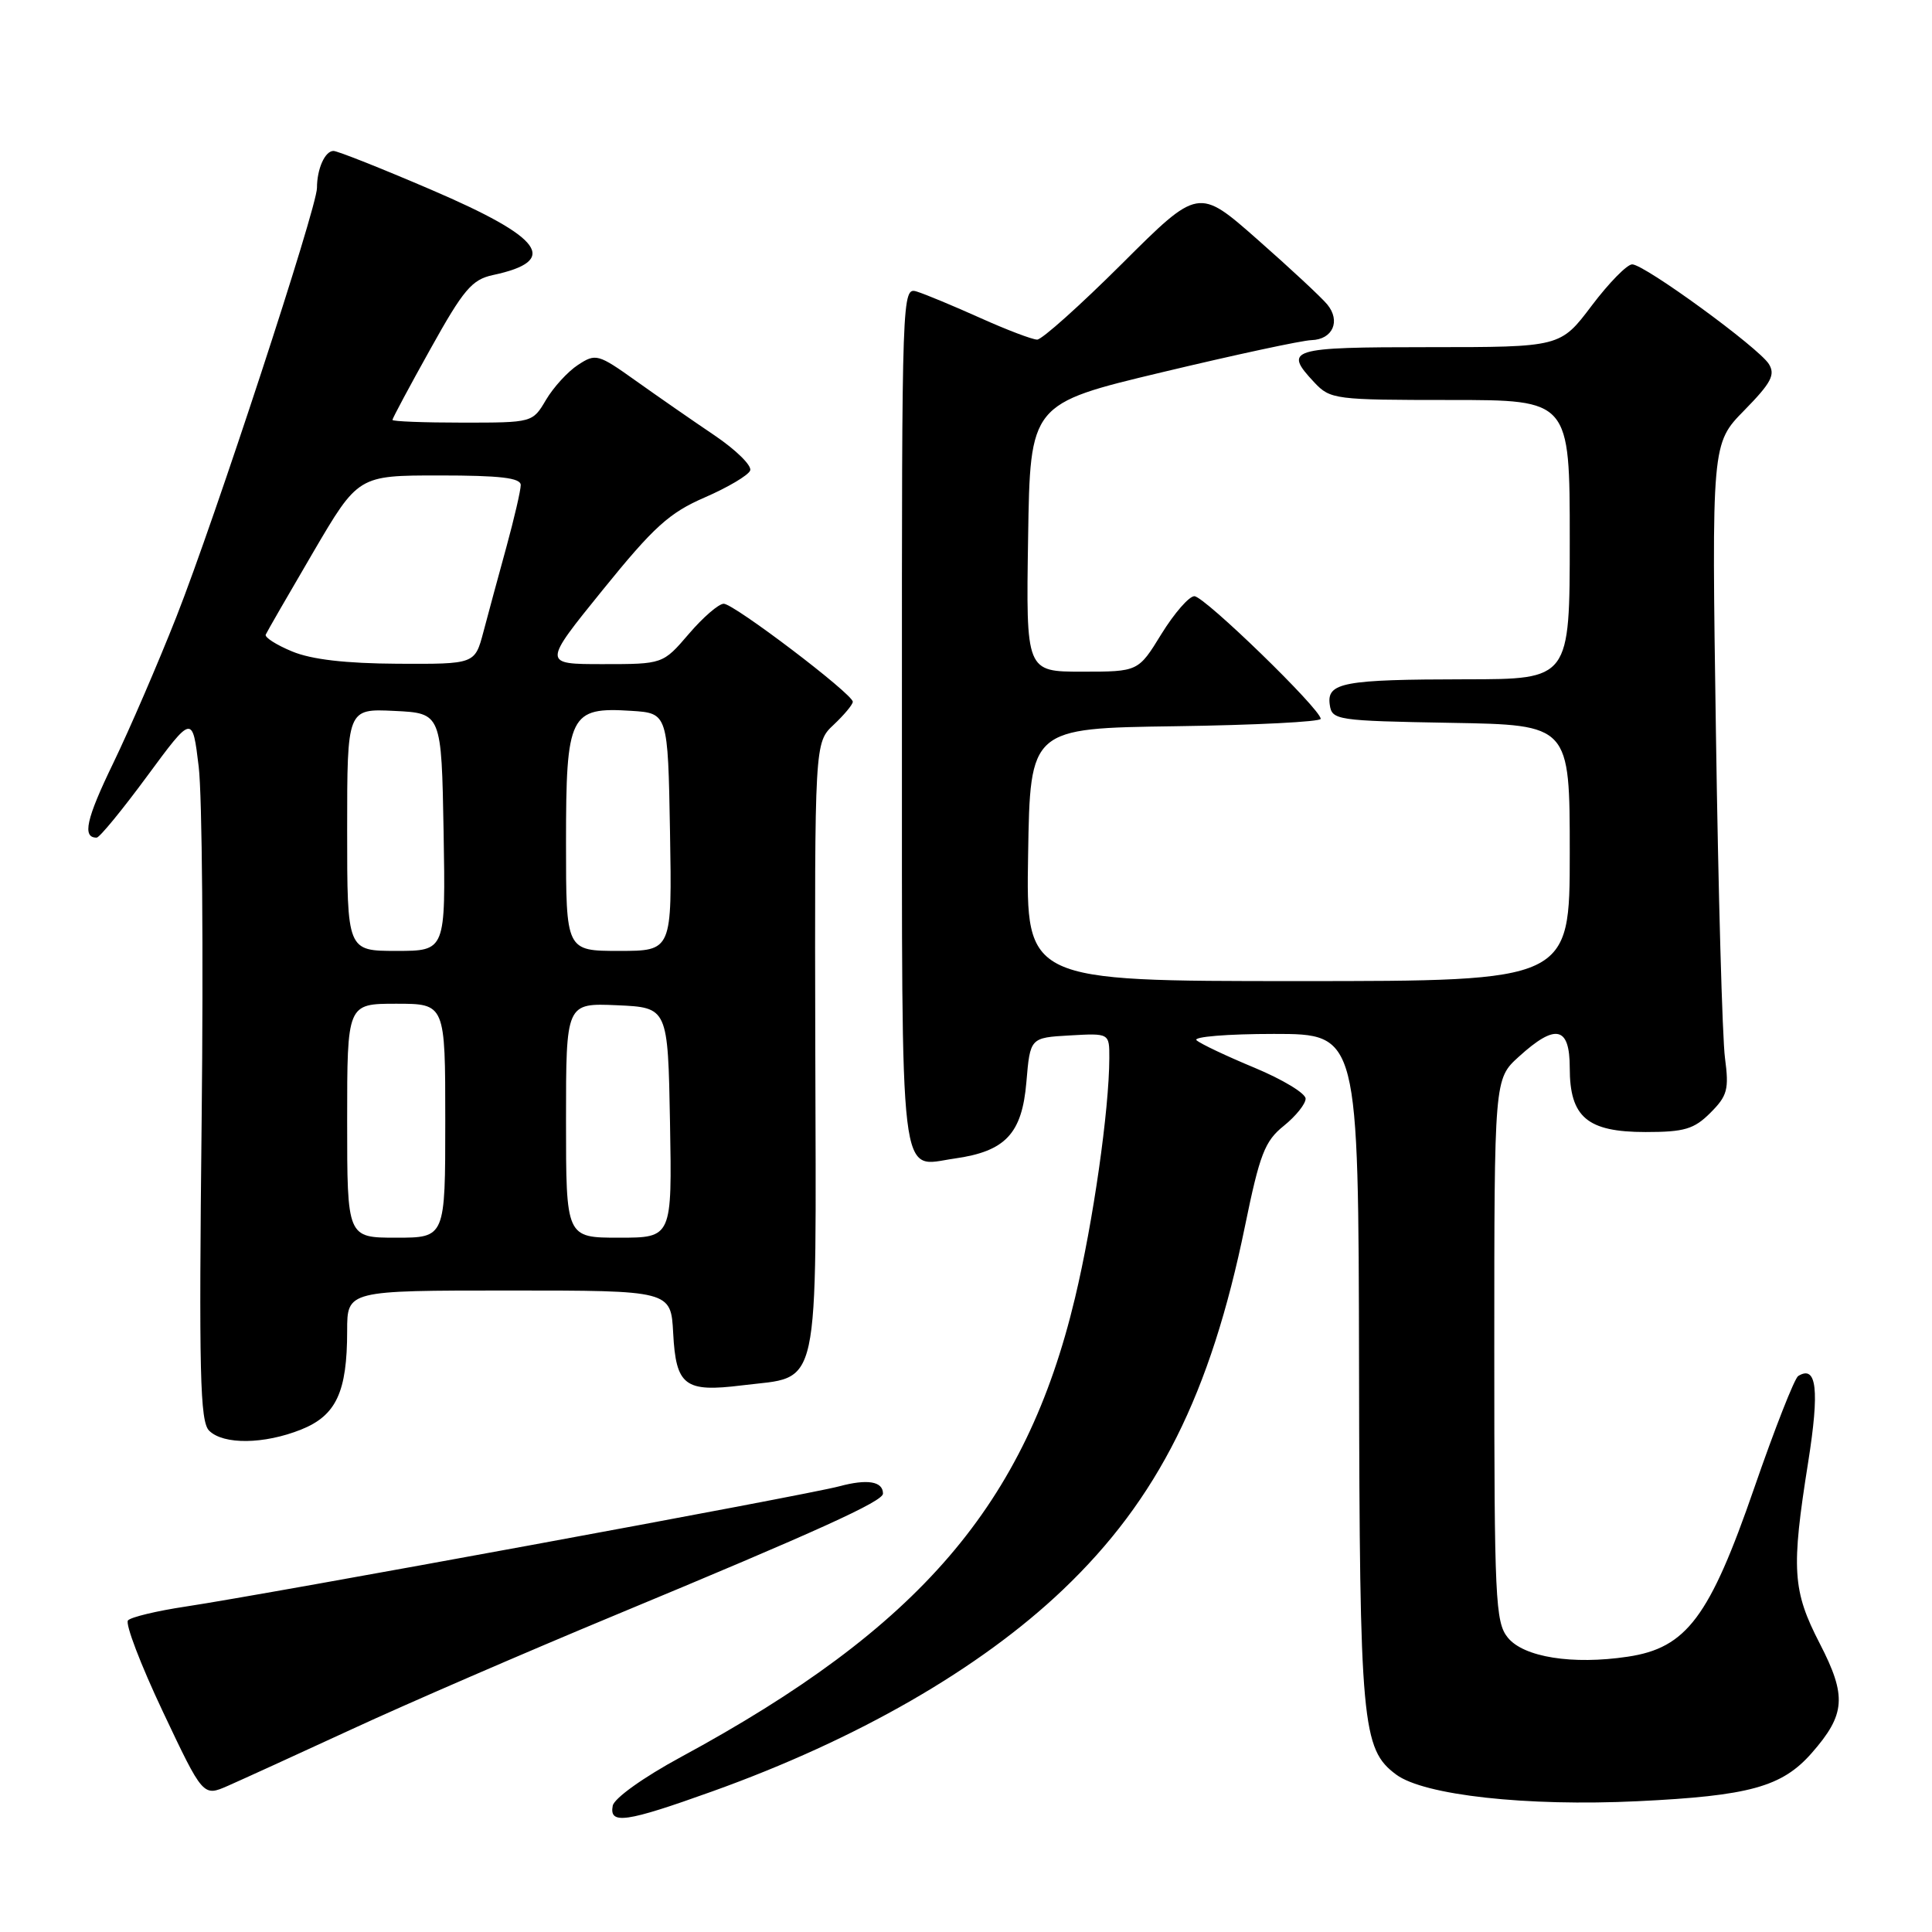 <?xml version="1.0" encoding="UTF-8" standalone="no"?>
<!DOCTYPE svg PUBLIC "-//W3C//DTD SVG 1.1//EN" "http://www.w3.org/Graphics/SVG/1.1/DTD/svg11.dtd" >
<svg xmlns="http://www.w3.org/2000/svg" xmlns:xlink="http://www.w3.org/1999/xlink" version="1.1" viewBox="0 0 256 256">
 <g >
 <path fill="currentColor"
d=" M 94.38 237.37 C 113.56 230.50 129.83 221.14 140.85 210.64 C 153.43 198.66 160.40 184.74 164.96 162.50 C 166.92 152.93 167.59 151.20 170.11 149.18 C 171.70 147.90 173.00 146.28 173.00 145.58 C 173.00 144.87 169.96 143.04 166.25 141.49 C 162.54 139.95 159.07 138.31 158.55 137.84 C 158.03 137.38 162.63 137.00 168.80 137.00 C 180.00 137.00 180.00 137.00 180.08 181.25 C 180.16 228.50 180.46 231.77 185.00 235.14 C 188.69 237.88 202.29 239.38 217.00 238.67 C 231.80 237.96 236.12 236.77 240.05 232.30 C 244.55 227.17 244.73 224.76 241.13 217.78 C 237.51 210.77 237.33 207.96 239.59 193.76 C 241.11 184.16 240.73 180.81 238.27 182.33 C 237.78 182.64 235.16 189.31 232.45 197.15 C 226.53 214.28 223.48 218.36 215.69 219.52 C 208.37 220.62 201.89 219.59 199.79 216.99 C 198.14 214.96 198.00 211.88 198.00 178.88 C 198.00 142.97 198.00 142.97 201.25 140.02 C 206.13 135.58 208.00 135.99 208.00 141.50 C 208.00 148.04 210.32 150.00 218.05 150.00 C 223.19 150.00 224.47 149.62 226.64 147.45 C 228.89 145.20 229.12 144.35 228.57 140.20 C 228.22 137.61 227.68 118.24 227.37 97.14 C 226.80 58.78 226.80 58.78 231.13 54.37 C 234.69 50.74 235.27 49.65 234.38 48.23 C 233.03 46.07 217.94 35.06 216.28 35.03 C 215.61 35.01 213.20 37.47 210.91 40.50 C 206.76 46.00 206.76 46.00 189.38 46.00 C 170.82 46.00 170.01 46.25 174.17 50.69 C 176.27 52.92 176.92 53.00 192.17 53.00 C 208.00 53.00 208.00 53.00 208.00 71.50 C 208.00 90.00 208.00 90.00 194.25 90.01 C 177.98 90.03 175.78 90.44 176.20 93.38 C 176.49 95.42 177.07 95.51 192.25 95.78 C 208.00 96.05 208.00 96.05 208.00 113.03 C 208.00 130.00 208.00 130.00 171.98 130.00 C 135.95 130.00 135.95 130.00 136.23 113.25 C 136.50 96.50 136.50 96.50 155.75 96.23 C 166.34 96.08 175.00 95.64 175.00 95.25 C 175.00 93.97 159.58 79.00 158.26 79.00 C 157.56 79.00 155.60 81.25 153.90 84.00 C 150.83 89.00 150.83 89.00 143.39 89.00 C 135.95 89.00 135.95 89.00 136.23 71.25 C 136.50 53.50 136.50 53.50 154.00 49.32 C 163.62 47.02 172.53 45.10 173.78 45.07 C 176.60 44.98 177.68 42.53 175.86 40.33 C 175.11 39.42 170.97 35.56 166.65 31.76 C 158.80 24.84 158.80 24.84 148.69 34.92 C 143.13 40.46 138.06 45.00 137.43 45.00 C 136.80 45.00 133.40 43.71 129.89 42.13 C 126.37 40.55 122.60 38.98 121.50 38.64 C 119.52 38.03 119.50 38.48 119.51 95.06 C 119.53 158.56 119.05 154.56 126.50 153.51 C 133.23 152.56 135.42 150.22 136.00 143.40 C 136.50 137.50 136.50 137.50 141.75 137.20 C 147.00 136.90 147.00 136.90 146.99 140.20 C 146.97 147.08 144.86 161.89 142.44 172.00 C 135.91 199.36 121.90 215.67 90.20 232.83 C 85.25 235.51 81.38 238.28 81.19 239.27 C 80.70 241.80 82.93 241.48 94.38 237.37 Z  M 46.62 229.13 C 53.83 225.79 69.58 218.97 81.62 213.97 C 108.44 202.83 117.00 198.94 117.00 197.91 C 117.00 196.28 114.93 195.94 111.18 196.95 C 106.89 198.11 35.54 211.23 24.59 212.88 C 20.79 213.45 17.36 214.27 16.96 214.71 C 16.56 215.14 18.64 220.58 21.57 226.78 C 26.91 238.07 26.91 238.07 30.20 236.63 C 32.02 235.83 39.40 232.46 46.62 229.13 Z  M 39.91 189.42 C 44.55 187.56 46.00 184.45 46.00 176.35 C 46.00 171.00 46.00 171.00 67.45 171.00 C 88.90 171.00 88.90 171.00 89.20 176.65 C 89.57 183.63 90.73 184.51 98.30 183.57 C 108.85 182.25 108.14 185.51 108.03 138.94 C 107.94 98.40 107.94 98.40 110.47 96.03 C 111.86 94.72 113.00 93.35 113.00 92.99 C 113.00 91.96 97.25 80.00 95.90 80.00 C 95.23 80.00 93.15 81.80 91.27 84.00 C 87.84 88.00 87.84 88.00 79.87 88.00 C 71.90 88.00 71.90 88.00 79.87 78.16 C 86.63 69.81 88.68 67.95 93.39 65.91 C 96.45 64.58 99.15 62.98 99.40 62.35 C 99.66 61.71 97.53 59.62 94.68 57.69 C 91.83 55.77 87.15 52.52 84.27 50.47 C 79.25 46.89 78.94 46.81 76.59 48.35 C 75.24 49.23 73.34 51.31 72.35 52.98 C 70.57 56.00 70.56 56.00 61.28 56.00 C 56.18 56.00 52.00 55.84 52.00 55.64 C 52.00 55.44 54.27 51.19 57.05 46.21 C 61.41 38.37 62.53 37.05 65.30 36.45 C 74.20 34.55 72.01 31.52 57.11 25.13 C 50.54 22.31 44.72 20.00 44.19 20.00 C 43.06 20.00 42.00 22.38 42.00 24.90 C 42.00 27.51 28.44 68.88 23.37 81.74 C 20.93 87.92 17.17 96.64 15.00 101.13 C 11.41 108.54 10.87 111.01 12.81 110.99 C 13.19 110.99 16.20 107.32 19.50 102.84 C 25.50 94.70 25.50 94.70 26.33 101.60 C 26.79 105.40 26.96 126.42 26.72 148.32 C 26.35 181.95 26.50 188.36 27.71 189.57 C 29.60 191.45 34.99 191.39 39.91 189.42 Z  M 46.00 148.50 C 46.00 133.00 46.00 133.00 52.50 133.00 C 59.00 133.00 59.00 133.00 59.00 148.50 C 59.00 164.00 59.00 164.00 52.50 164.00 C 46.00 164.00 46.00 164.00 46.00 148.50 Z  M 75.00 148.45 C 75.00 132.91 75.00 132.91 81.75 133.20 C 88.50 133.50 88.50 133.50 88.78 148.75 C 89.05 164.00 89.05 164.00 82.03 164.00 C 75.00 164.00 75.00 164.00 75.00 148.45 Z  M 46.00 109.95 C 46.00 93.90 46.00 93.90 52.25 94.20 C 58.50 94.50 58.50 94.50 58.78 110.25 C 59.05 126.00 59.05 126.00 52.53 126.00 C 46.00 126.00 46.00 126.00 46.00 109.95 Z  M 75.00 111.65 C 75.00 94.66 75.49 93.67 83.64 94.19 C 88.50 94.50 88.50 94.50 88.78 110.25 C 89.05 126.00 89.05 126.00 82.03 126.00 C 75.00 126.00 75.00 126.00 75.00 111.65 Z  M 38.71 86.32 C 36.62 85.46 35.05 84.45 35.21 84.09 C 35.37 83.72 38.19 78.83 41.48 73.21 C 47.46 63.00 47.46 63.00 58.23 63.00 C 66.27 63.00 69.00 63.32 69.00 64.27 C 69.00 64.97 68.14 68.68 67.09 72.52 C 66.03 76.36 64.67 81.41 64.05 83.75 C 62.92 88.00 62.92 88.00 52.71 87.95 C 45.80 87.91 41.27 87.39 38.71 86.32 Z "/>
</g>
</svg>